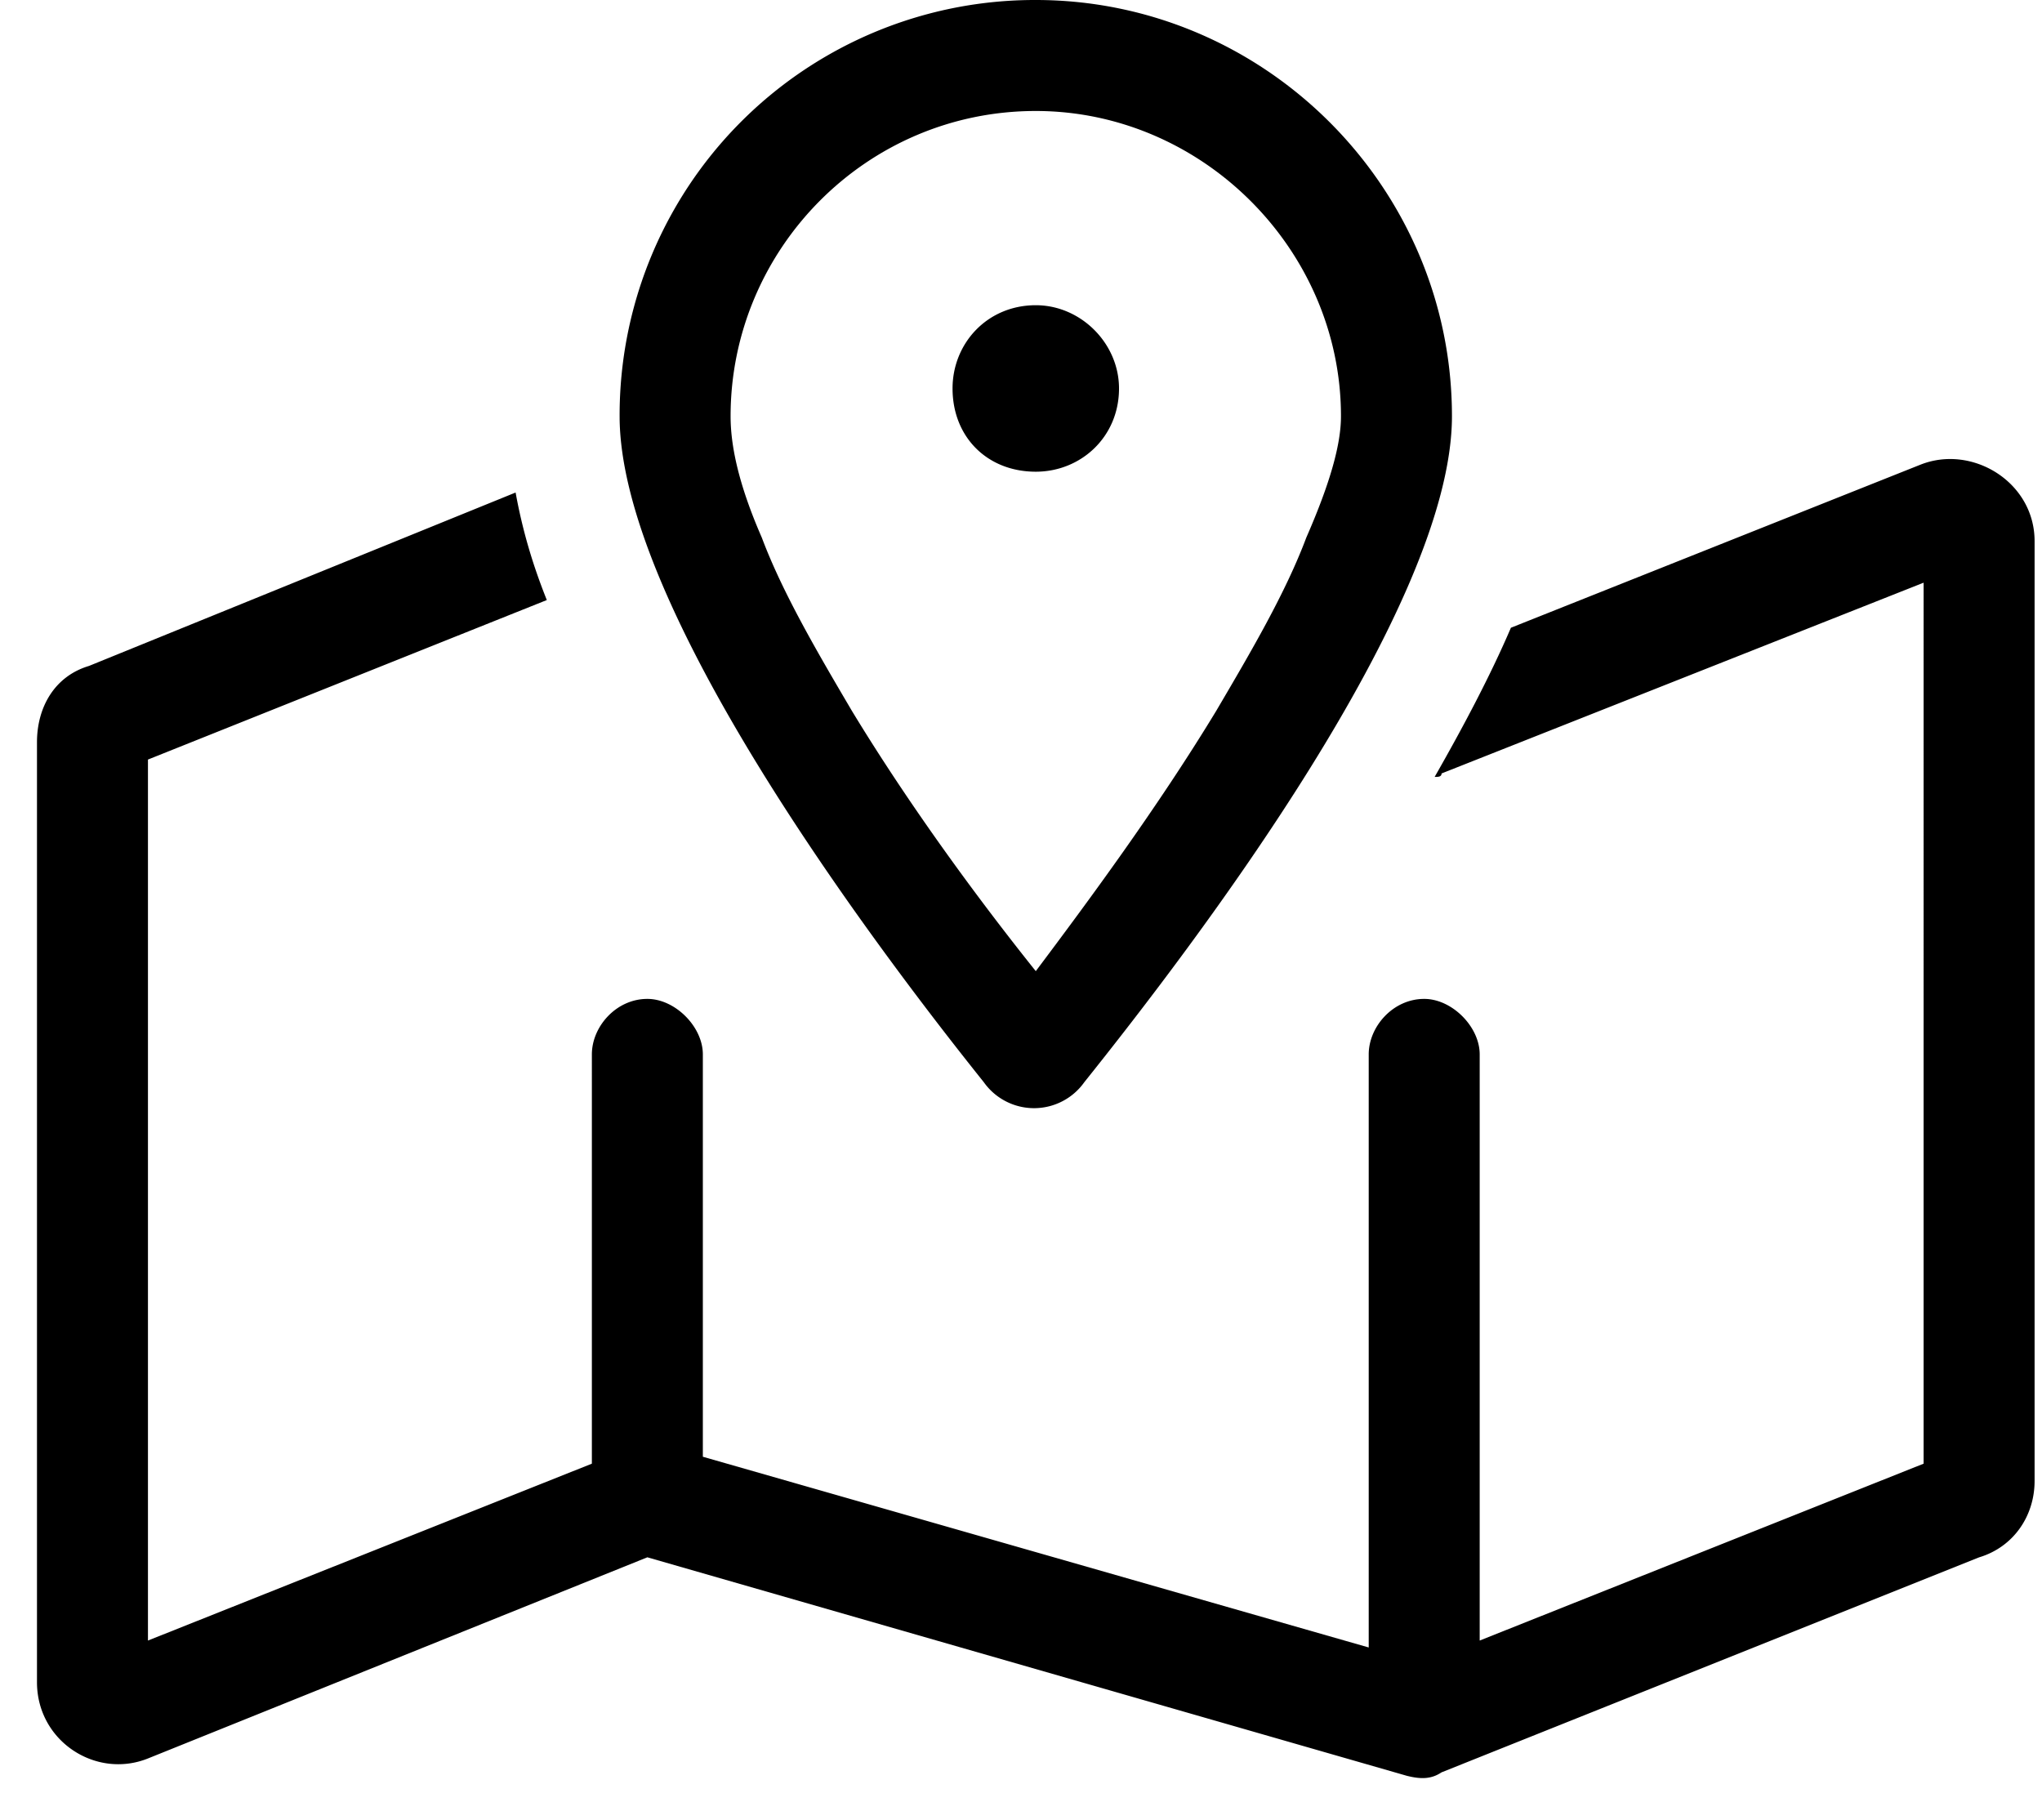 <svg width="46" height="41"><path d="M21.458 8.75c0-1.016.782-1.875 1.875-1.875 1.016 0 1.875.86 1.875 1.875 0 1.094-.86 1.875-1.875 1.875-1.093 0-1.875-.781-1.875-1.875m.703 15.625c-2.5-3.125-8.203-10.703-8.203-15A9.352 9.352 0 0 1 23.333 0c5.157 0 9.375 4.219 9.375 9.375 0 4.297-5.781 11.875-8.281 15a1.388 1.388 0 0 1-2.266 0m7.266-12.266c.547-1.25.781-2.109.781-2.734 0-3.75-3.125-6.875-6.875-6.875-3.828 0-6.875 3.125-6.875 6.875 0 .625.157 1.484.703 2.734.47 1.25 1.25 2.579 2.032 3.907 1.328 2.187 2.89 4.297 4.14 5.859 1.172-1.562 2.735-3.672 4.063-5.86.781-1.328 1.562-2.656 2.031-3.906m3.047 5.313c0 .078-.078.078-.156.078.625-1.094 1.25-2.266 1.718-3.36l9.22-3.671c1.171-.469 2.577.39 2.577 1.719v21.171c0 .782-.468 1.485-1.25 1.72l-12.11 4.843c-.233.156-.468.156-.78.078l-17.11-4.922-11.25 4.531c-1.172.47-2.5-.39-2.5-1.718V16.719c0-.782.39-1.485 1.172-1.719l9.61-3.906c.156.86.39 1.64.703 2.422l-8.985 3.593v19.844l10-3.984V23.75c0-.625.547-1.25 1.25-1.25.625 0 1.25.625 1.25 1.25v9.063l15 4.296V23.75c0-.625.547-1.25 1.25-1.25.625 0 1.25.625 1.25 1.25v13.203l10-3.984V13.125z"/></svg>